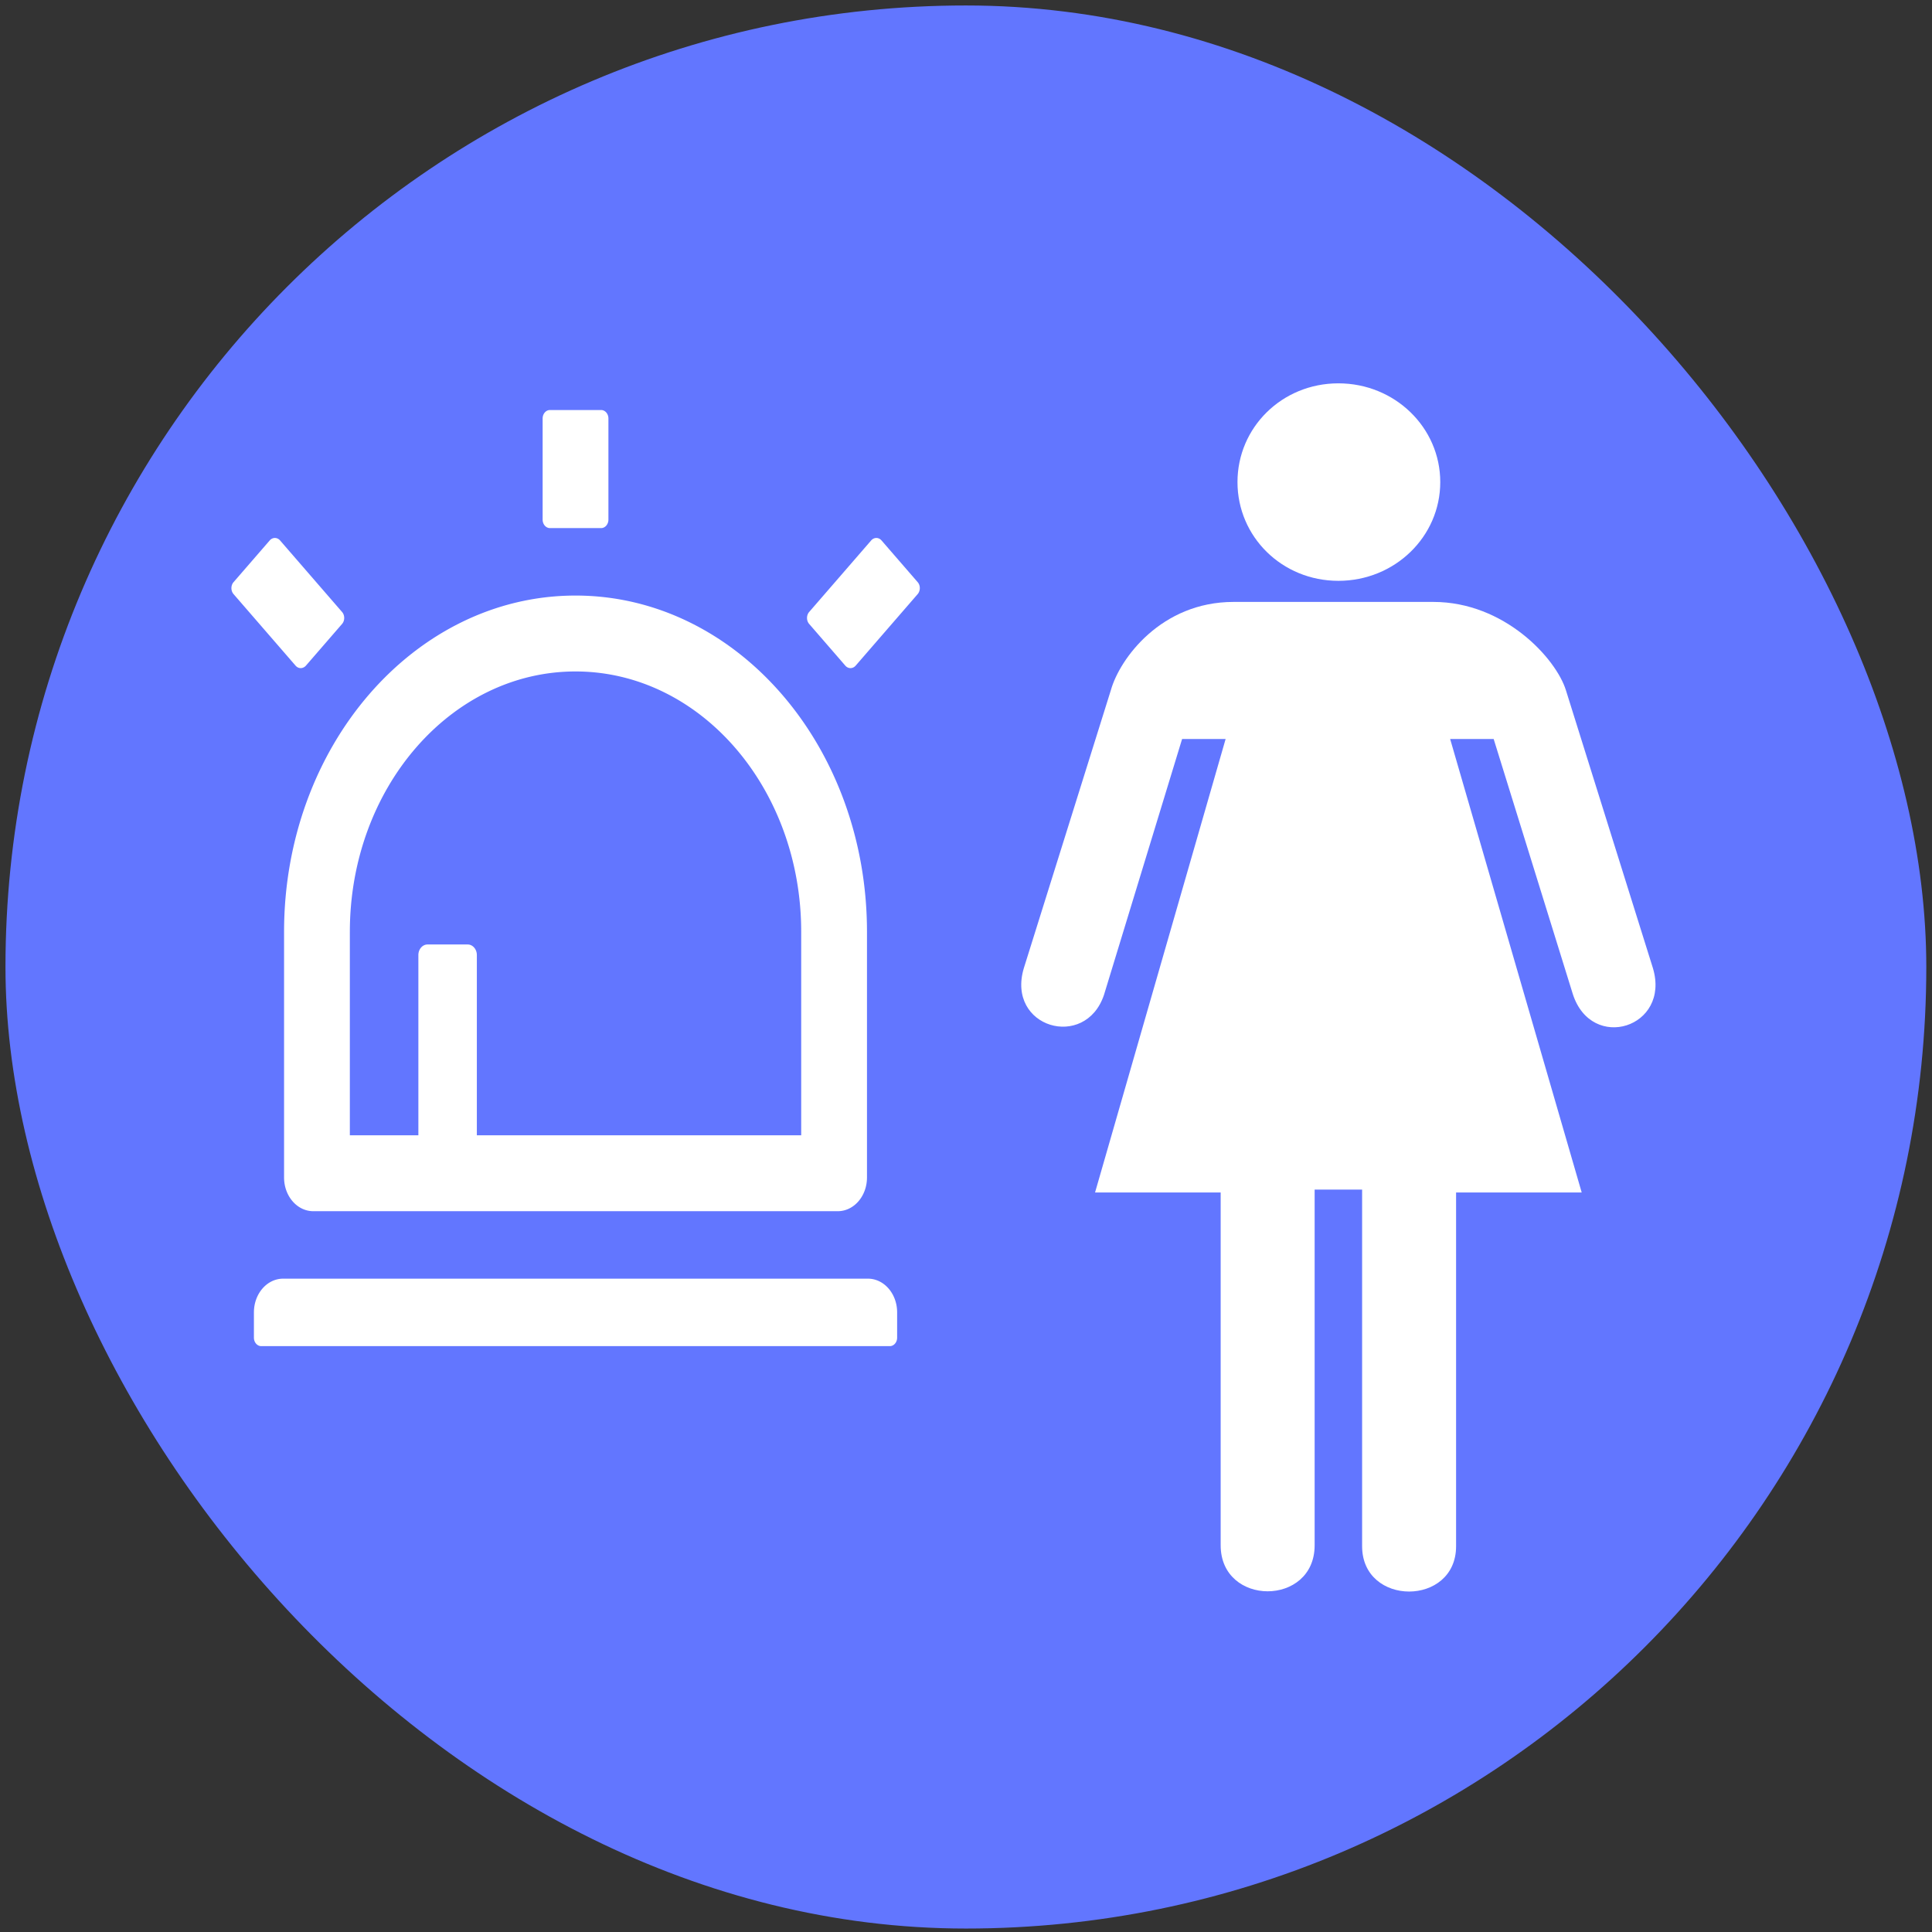 <?xml version="1.0"?>
<svg width="787.15" height="787.15" xmlns="http://www.w3.org/2000/svg" xmlns:svg="http://www.w3.org/2000/svg" xmlns:xlink="http://www.w3.org/1999/xlink" version="1.1" xml:space="preserve">
 <rect width="100%" height="100%" fill="#333333" stroke="none"/>
 <g class="layer">
  <title>Layer 1</title>
  <g id="SVGRepo_bgCarrier" stroke-width="0">
   <rect fill="#6276ff" height="783.51" id="svg_1" rx="393.57" width="782.6" x="2.23" y="2.23"/>
  </g>
  <g id="SVGRepo_tracerCarrier" stroke-linecap="round" stroke-linejoin="round"/>
  <use id="svg_45" transform="matrix(0.069 0 0 0.069 0 0)" x="0" xlink:href="#svg_44" y="0"/>
  <use id="svg_46" transform="matrix(0.069 0 0 0.069 0 0)" x="0" xlink:href="#svg_44" y="0"/>
  <use fill="none" id="svg_89" transform="matrix(1 0 0 1 0 0) matrix(1.665 0 0 1.769 -757.243 -1072.59)" x="654.81" xlink:href="#svg_88" y="708.31"/>
  <use fill="#ffffff" id="svg_51" transform="matrix(1 0 0 1 0 0) matrix(1.489 0 0 1.718 -1178.16 -2446.59)" x="820.72" xlink:href="#svg_50" y="1504.33"/>
  <use fill="#ffffff" id="svg_140" transform="matrix(2.015 0 0 1.953 -245.535 73.201)" x="263.07" xlink:href="#svg_139" y="38.49"/>
 </g>
 <defs>
  <symbol height="4167pt" id="svg_44" preserveAspectRatio="xMidYMid meet" version="1" viewBox="0 0 4167 4167" width="4167pt" xmlns="http://www.w3.org/2000/svg">
   <g fill="#000000" transform="translate(0,4167) scale(0.1,-0.1)"/>
  </symbol>
  <symbol class="icon" height="256px" id="svg_50" stroke-width="17.41" viewBox="0 0 1024 1024" width="256px" xmlns="http://www.w3.org/2000/svg">
   <g id="svg_49" stroke-width="0"/>
   <g id="svg_48" stroke-linecap="round" stroke-linejoin="round"/>
   <g id="svg_47">
    <path d="m193,796c0,17.7 14.3,32 32,32l574,0c17.7,0 32,-14.3 32,-32l0,-233c0,-176.2 -142.8,-319 -319,-319s-319,142.8 -319,319l0,233zm72,-233c0,-136.4 110.6,-247 247,-247s247,110.6 247,247l0,193l-355,0l0,-171c0,-5.5 -4.5,-10 -10,-10l-44,0c-5.5,0 -10,4.5 -10,10l0,171l-75,0l0,-193zm-48.1,-252.5l39.6,-39.6c3.1,-3.1 3.1,-8.2 0,-11.3l-67.9,-67.9a8.03,8.03 0 0 0 -11.3,0l-39.6,39.6a8.03,8.03 0 0 0 0,11.3l67.9,67.9c3.1,3.1 8.1,3.1 11.3,0zm669.6,-79.2l-39.6,-39.6a8.03,8.03 0 0 0 -11.3,0l-67.9,67.9a8.03,8.03 0 0 0 0,11.3l39.6,39.6c3.1,3.1 8.2,3.1 11.3,0l67.9,-67.9c3.1,-3.2 3.1,-8.2 0,-11.3zm-54.5,660.7l-640,0c-17.7,0 -32,14.3 -32,32l0,24c0,4.4 3.6,8 8,8l688,0c4.4,0 8,-3.6 8,-8l0,-24c0,-17.7 -14.3,-32 -32,-32zm-348,-712l56,0c4.4,0 8,-3.6 8,-8l0,-96c0,-4.4 -3.6,-8 -8,-8l-56,0c-4.4,0 -8,3.6 -8,8l0,96c0,4.4 3.6,8 8,8z"/>
   </g>
  </symbol>
  <symbol height="256px" id="svg_88" version="1.1" viewBox="0 0 491.98 491.98" width="256px" xml:space="preserve" xmlns="http://www.w3.org/2000/svg" xmlns:xlink="http://www.w3.org/1999/xlink">
   <g id="svg_87" stroke-width="0"/>
   <g id="svg_86" stroke-linecap="round" stroke-linejoin="round"/>
   <g id="svg_81">
    <g id="svg_82">
     <path d="m225.31,96.96c26.75,0 48.48,-21.7 48.48,-48.48c0,-26.78 -21.73,-48.48 -48.48,-48.48c-26.77,0 -48.49,21.7 -48.49,48.48c0,26.78 21.72,48.48 48.49,48.48z" id="svg_85"/>
     <path d="m300.23,371.69c-12.88,44.73 -54.12,77.58 -102.94,77.58c-59.13,0 -107.21,-48.08 -107.21,-107.19c0,-43.76 26.39,-81.42 64.06,-98.06l0,-45.44c-61.69,18.58 -106.76,75.85 -106.76,143.5c0,82.65 67.25,149.89 149.91,149.89c60.23,0 112.15,-35.8 135.96,-87.16l-16.92,-33.26c-4.76,0.04 -10.26,0.09 -16.1,0.14z" id="svg_84"/>
     <path d="m441.48,429.24l-64.94,-127.67c-4.85,-9.56 -14.64,-15.57 -25.36,-15.57l-83.17,0l0,-18.97l71.58,0c7.15,0 13.15,-3.73 17.03,-9.11c2.53,-3.51 4.32,-7.58 4.32,-12.24c0,-11.79 -9.55,-21.35 -21.35,-21.35l-43.13,0l-28.46,0l0,-64.33c0,-17.69 -13.11,-42.7 -42.68,-42.7c-23.59,0 -42.71,19.12 -42.71,42.7l0,139.37c0,24.06 19.51,43.56 43.57,43.56l78.26,0l29.28,0l57.03,112.12c5.01,9.88 15.01,15.57 25.39,15.57c4.35,0 8.76,-0.99 12.88,-3.1c14.03,-7.12 19.61,-24.27 12.46,-38.28z" id="svg_83"/>
    </g>
   </g>
  </symbol>
  <symbol height="256px" id="svg_139" version="1.2" viewBox="-63 65 128 128" width="256px" xml:space="preserve" xmlns="http://www.w3.org/2000/svg" xmlns:xlink="http://www.w3.org/1999/xlink">
   <g id="svg_138" stroke-width="0"/>
   <g id="svg_137" stroke-linecap="round" stroke-linejoin="round"/>
   <g id="svg_136">
    <path d="m11.3,89.8c7.2,0 12.4,5.9 13.4,9.2l8.8,29c1.8,6.2 -6.2,8.8 -8.1,2.7l-8,-26.6l-4.4,0l13.3,47.3l-12.7,0l0,36.9c0,6.3 -9.5,6.3 -9.5,0l0,-37.2l-4.8,0l0,37.1c0,6.4 -9.5,6.4 -9.5,0l0,-36.8l-12.7,0l13.2,-47.3l-4.4,0l-7.9,26.7c-1.9,5.8 -9.9,3.4 -8.1,-2.8l8.8,-29c0.9,-3.3 5.1,-9.2 12.4,-9.2c0,0 20.2,0 20.2,0z"/>
    <path d="m1.7,87.6c5.7,0 10.3,-4.6 10.3,-10.3c0,-5.7 -4.6,-10.3 -10.3,-10.3c-5.7,0 -10.2,4.6 -10.2,10.3c0,5.7 4.5,10.3 10.2,10.3"/>
   </g>
  </symbol>
 </defs>
</svg>